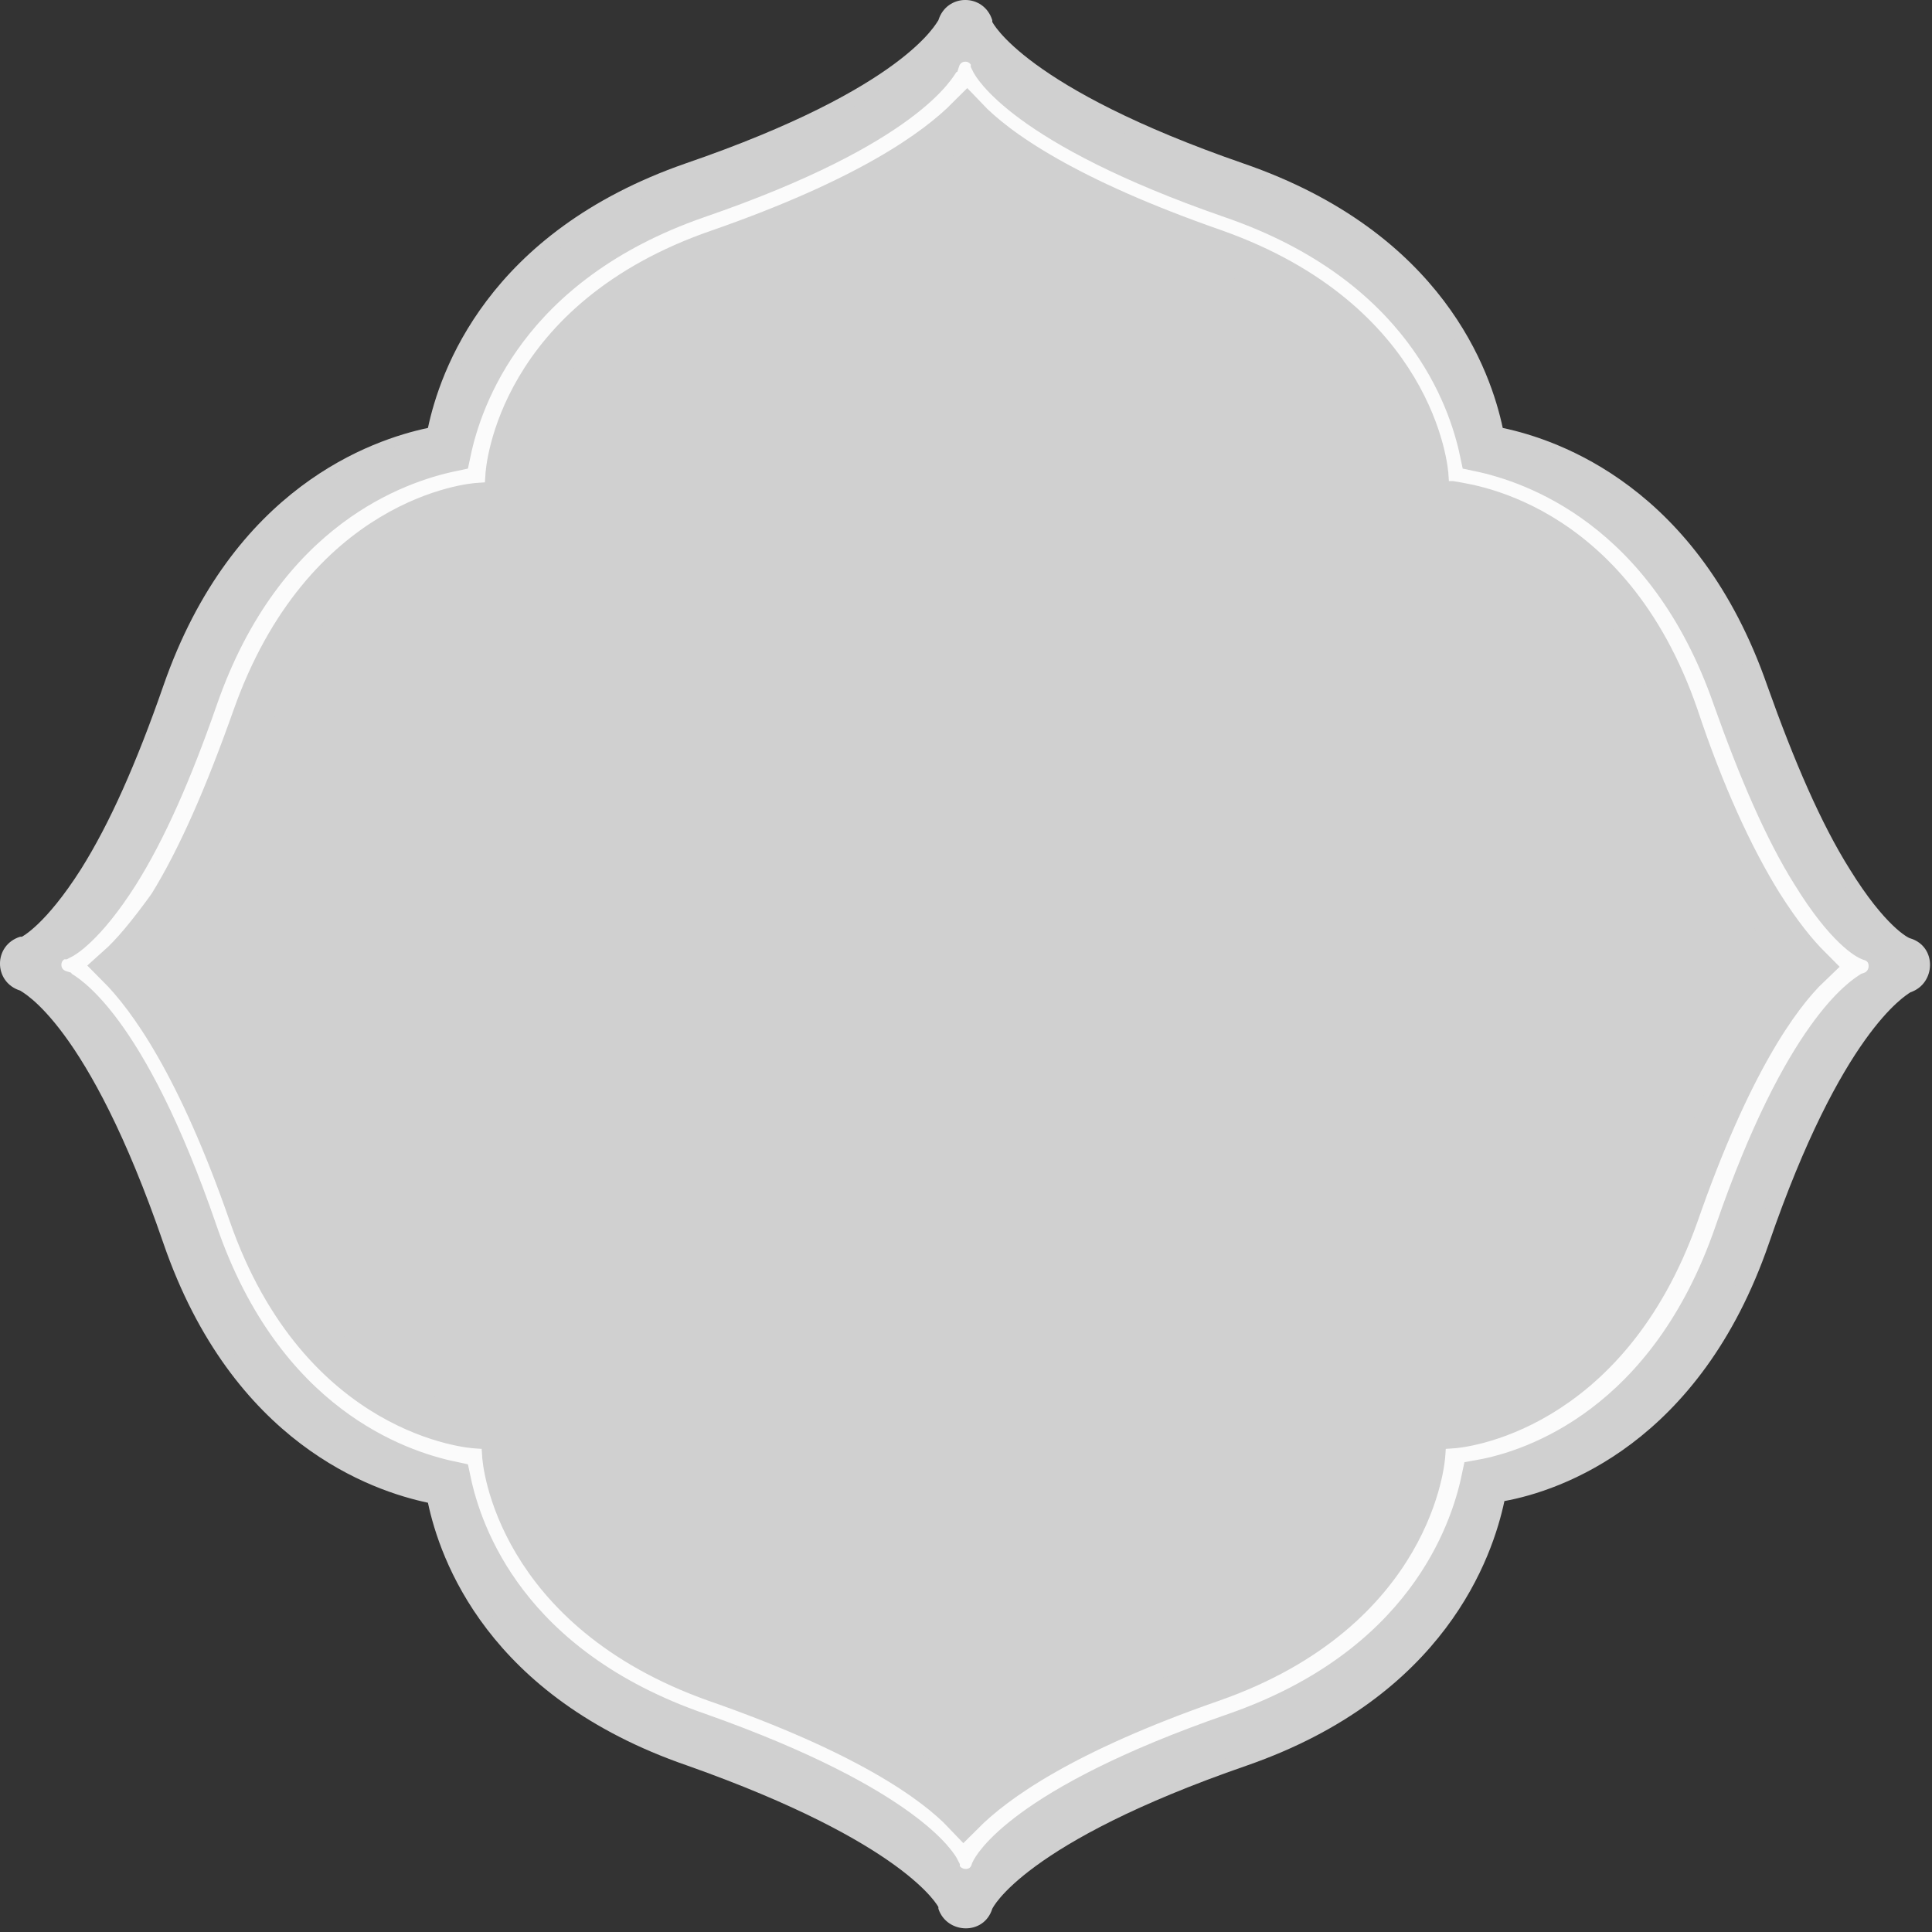 <svg width="38" height="38" viewBox="0 0 38 38" fill="none" xmlns="http://www.w3.org/2000/svg">
<rect x="0" y="0" width="38" height="38" fill="#333333" stroke="none"/>
<path d="M19.517 37.543C19.351 38.073 18.622 38.04 18.457 37.543V37.51C18.457 37.51 17.827 36.251 13.52 34.727C9.576 33.368 8.649 30.651 8.417 29.557C7.323 29.325 4.573 28.398 3.214 24.454C1.723 20.114 0.431 19.517 0.398 19.484C-0.133 19.318 -0.133 18.589 0.398 18.424H0.431C0.431 18.424 0.895 18.192 1.591 17.098C2.154 16.203 2.684 15.011 3.214 13.486C4.573 9.576 7.323 8.649 8.417 8.417C8.649 7.323 9.576 4.573 13.486 3.214C17.827 1.723 18.424 0.431 18.457 0.398C18.622 -0.133 19.351 -0.133 19.517 0.398V0.431C19.517 0.431 20.147 1.723 24.454 3.214C28.398 4.573 29.325 7.323 29.557 8.417C30.651 8.649 33.401 9.576 34.76 13.486C35.29 14.977 35.82 16.203 36.383 17.098C37.079 18.225 37.543 18.457 37.576 18.457C38.106 18.622 38.073 19.351 37.576 19.517C37.477 19.583 36.218 20.312 34.793 24.454C33.434 28.398 30.684 29.325 29.59 29.524C29.358 30.618 28.431 33.368 24.521 34.727C20.114 36.251 19.517 37.543 19.517 37.543ZM1.557 18.987C2.22 19.65 3.214 21.041 4.275 24.09C5.733 28.265 8.914 28.464 8.947 28.464L9.444 28.497L9.477 28.994C9.477 29.127 9.742 32.208 13.851 33.666C16.899 34.727 18.324 35.721 18.954 36.383C19.616 35.721 21.008 34.727 24.057 33.666C28.232 32.208 28.431 29.027 28.431 28.994L28.464 28.497L28.961 28.464C29.093 28.464 32.175 28.199 33.633 24.09C34.693 21.041 35.688 19.616 36.35 18.987C36.085 18.722 35.754 18.324 35.356 17.695C34.76 16.734 34.163 15.441 33.633 13.851C32.208 9.709 29.093 9.477 28.961 9.444H28.53L28.497 8.947C28.497 8.814 28.232 5.733 24.123 4.275C21.075 3.214 19.65 2.22 19.02 1.557C18.357 2.22 16.966 3.214 13.917 4.275C9.775 5.699 9.543 8.814 9.543 8.947L9.51 9.444L9.013 9.477C8.88 9.477 5.799 9.742 4.341 13.884C3.777 15.475 3.214 16.767 2.618 17.728C2.187 18.324 1.856 18.722 1.557 18.987Z" fill="#D0D0D0"/>
<path d="M1.557 18.987C2.22 19.65 3.214 21.041 4.275 24.09C5.733 28.265 8.914 28.464 8.947 28.464L9.444 28.497L9.477 28.994C9.477 29.127 9.742 32.208 13.851 33.666C16.899 34.727 18.324 35.721 18.954 36.383C19.616 35.721 21.008 34.727 24.057 33.666C28.232 32.208 28.431 29.027 28.431 28.994L28.464 28.497L28.961 28.464C29.093 28.464 32.175 28.199 33.633 24.09C34.693 21.041 35.688 19.616 36.35 18.987C36.085 18.722 35.754 18.324 35.356 17.695C34.76 16.734 34.163 15.441 33.633 13.851C32.208 9.709 29.093 9.477 28.961 9.444H28.53L28.497 8.947C28.497 8.814 28.232 5.733 24.123 4.275C21.075 3.214 19.65 2.22 19.02 1.557C18.357 2.22 16.966 3.214 13.917 4.275C9.775 5.699 9.543 8.814 9.543 8.947L9.51 9.444L9.013 9.477C8.88 9.477 5.799 9.742 4.341 13.884C3.777 15.475 3.214 16.767 2.618 17.728C2.187 18.324 1.856 18.722 1.557 18.987Z" fill="#D0D0D0"/>
<path fill-rule="evenodd" clip-rule="evenodd" d="M19.494 36.79C19.336 37.298 18.638 37.267 18.479 36.79V36.759C18.479 36.759 17.876 35.552 13.752 34.091C9.976 32.789 9.088 30.186 8.866 29.138C7.819 28.916 5.186 28.026 3.885 24.248C2.457 20.088 1.22 19.516 1.188 19.485C0.681 19.326 0.681 18.627 1.188 18.468H1.22C1.22 18.468 1.664 18.246 2.33 17.198C2.87 16.341 3.377 15.198 3.885 13.737C5.186 9.99 7.819 9.101 8.866 8.879C9.088 7.831 9.976 5.195 13.72 3.894C17.876 2.465 18.447 1.226 18.479 1.195C18.638 0.686 19.336 0.686 19.494 1.195V1.226C19.494 1.226 20.097 2.465 24.221 3.894C27.997 5.195 28.885 7.831 29.107 8.879C30.154 9.101 32.787 9.99 34.088 13.737C34.596 15.166 35.103 16.341 35.643 17.198C36.309 18.278 36.753 18.5 36.785 18.5C37.292 18.659 37.261 19.358 36.785 19.516C36.69 19.58 35.484 20.279 34.12 24.248C32.819 28.026 30.186 28.916 29.139 29.106C28.917 30.154 28.029 32.789 24.285 34.091C20.065 35.552 19.494 36.79 19.494 36.79ZM4.9 23.898C3.885 20.977 2.933 19.643 2.299 19.008C2.584 18.754 2.902 18.373 3.314 17.802C3.885 16.881 4.424 15.642 4.964 14.118C6.36 10.149 9.31 9.895 9.437 9.895L9.913 9.863L9.945 9.387C9.945 9.26 10.167 6.275 14.133 4.91C17.051 3.894 18.384 2.941 19.018 2.306C19.621 2.941 20.985 3.894 23.904 4.91C27.838 6.307 28.092 9.26 28.092 9.387L28.124 9.863H28.536C28.663 9.895 31.645 10.117 33.01 14.086C33.517 15.611 34.088 16.849 34.659 17.77C35.04 18.373 35.357 18.754 35.611 19.008C34.977 19.612 34.025 20.977 33.01 23.898C31.613 27.836 28.663 28.09 28.536 28.09L28.06 28.122L28.029 28.598C28.029 28.63 27.838 31.678 23.841 33.075C20.922 34.091 19.589 35.044 18.955 35.679C18.352 35.044 16.988 34.091 14.069 33.075C10.135 31.678 9.881 28.725 9.881 28.598L9.85 28.122L9.374 28.09C9.342 28.09 6.296 27.899 4.9 23.898Z" fill="#FBFBFB" stroke="#D0D0D0" stroke-width="0.8"/>
</svg>
